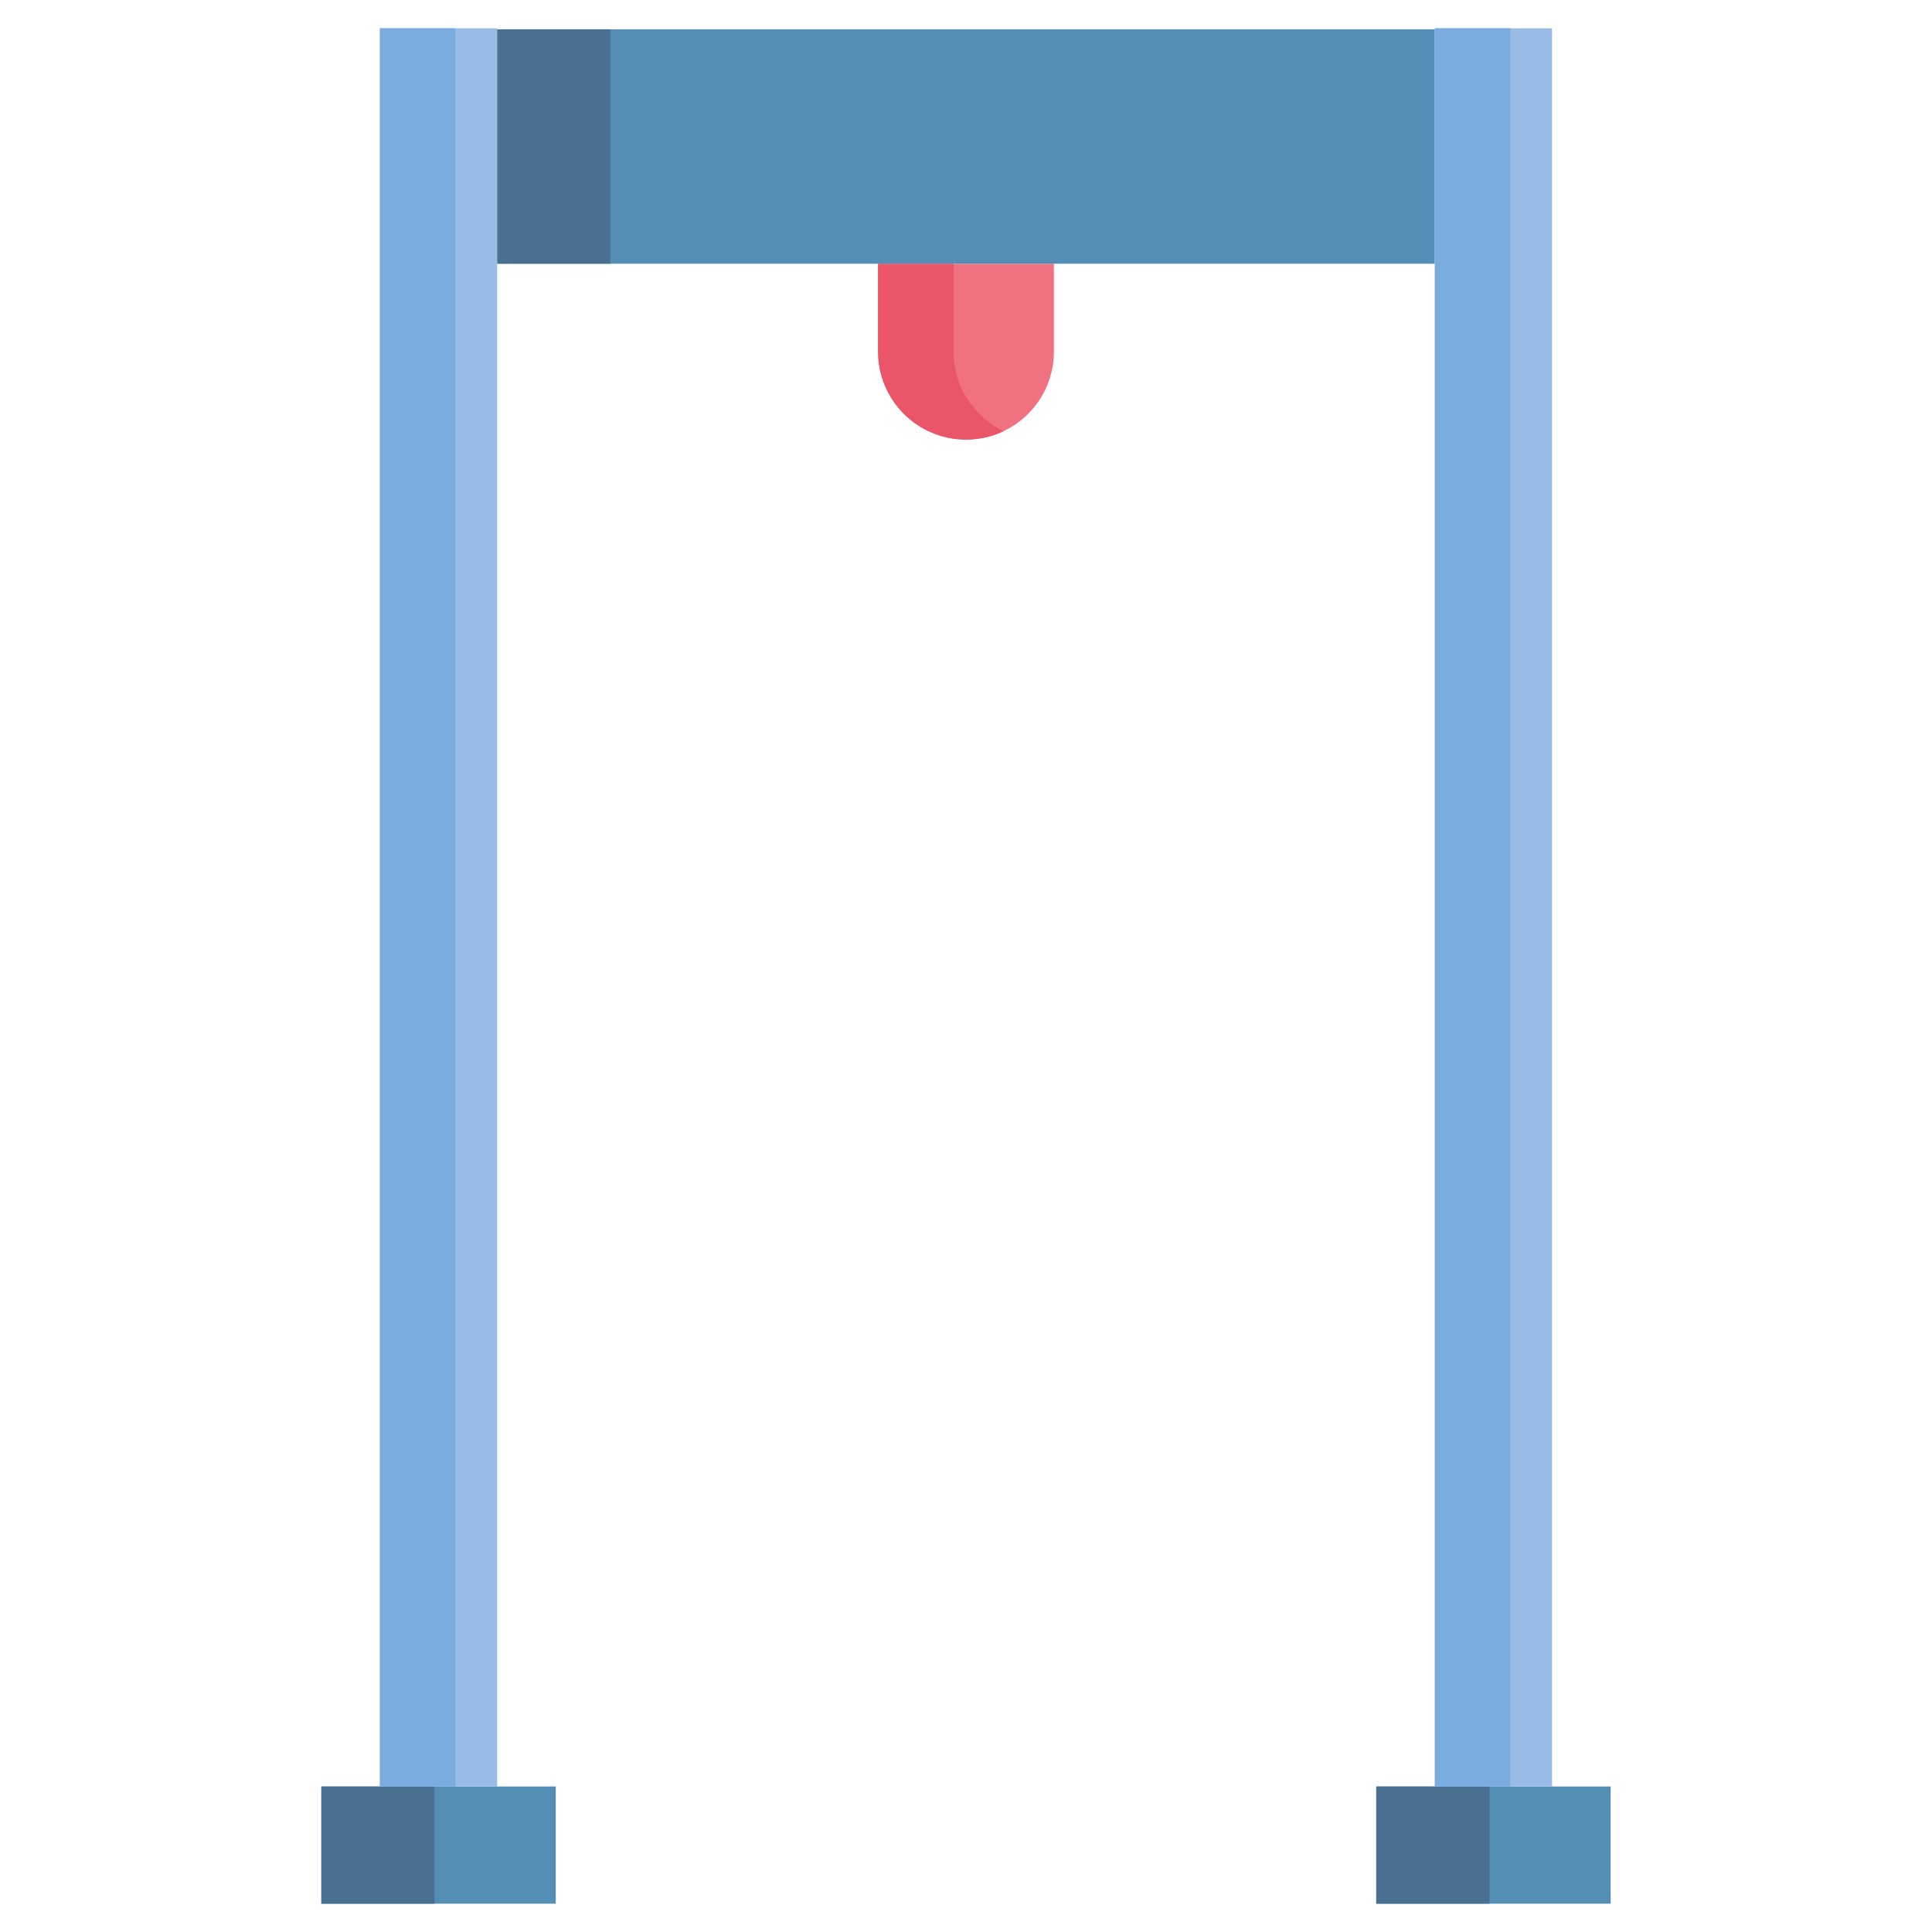 <svg xmlns="http://www.w3.org/2000/svg" viewBox="0.0 0.0 200.0 200.0" height="200.0px" width="200.0px"><path fill="#548eb5" fill-opacity="1.0"  filling="0" d="M142.468 184.937 L166.735 184.937 L166.735 197.07 L142.468 197.07 L142.468 184.937 Z"></path>
<path fill="#548eb5" fill-opacity="1.0"  filling="0" d="M33.264 184.937 L57.532 184.937 L57.532 197.07 L33.264 197.07 L33.264 184.937 Z"></path>
<path fill="#497090" fill-opacity="1.0"  filling="0" d="M33.265 184.938 L44.984 184.938 L44.984 197.071 L33.265 197.071 L33.265 184.938 Z"></path>
<path fill="#497090" fill-opacity="1.0"  filling="0" d="M142.469 184.938 L154.187 184.938 L154.187 197.071 L142.469 197.071 L142.469 184.938 Z"></path>
<path fill="#f07281" fill-opacity="1.0"  filling="0" d="M109.1 27.302 L90.9 27.302 L90.9 36.402 C90.9 41.428 94.974 45.503 100.0 45.503 C105.026 45.503 109.1 41.428 109.1 36.402 L109.1 27.302 L109.1 27.302 Z"></path>
<path fill="#eb5569" fill-opacity="1.0"  filling="0" d="M103.906 44.625 C102.722 45.188 101.398 45.504 100 45.504 C94.972 45.504 90.898 41.43 90.898 36.402 L90.898 27.301 L98.711 27.301 L98.711 36.402 C98.711 40.031 100.836 43.164 103.906 44.625 Z"></path>
<path fill="#548eb5" fill-opacity="1.0"  filling="0" d="M51.465 3.034 L148.535 3.034 L148.535 27.302 L51.465 27.302 L51.465 3.034 Z"></path>
<path fill="#497090" fill-opacity="1.0"  filling="0" d="M51.464 3.035 L63.183 3.035 L63.183 27.301 L51.464 27.301 L51.464 3.035 Z"></path>
<path fill="#98bce5" fill-opacity="1.0"  filling="0" d="M148.535 2.93 L160.668 2.93 L160.668 184.937 L148.535 184.937 L148.535 2.93 Z"></path>
<path fill="#7bacdf" fill-opacity="1.0"  filling="0" d="M148.535 2.93 L156.347 2.93 L156.347 184.938 L148.535 184.938 L148.535 2.93 Z"></path>
<path fill="#98bce5" fill-opacity="1.0"  filling="0" d="M39.331 2.93 L51.465 2.93 L51.465 184.937 L39.331 184.937 L39.331 2.93 Z"></path>
<path fill="#7bacdf" fill-opacity="1.0"  filling="0" d="M39.331 2.93 L47.144 2.93 L47.144 184.938 L39.331 184.938 L39.331 2.93 Z"></path>
<path fill="" fill-opacity="1.0"  filling="0" d="M188.482 96.457 C187.338 95.312 185.483 95.312 184.339 96.455 C183.195 97.599 183.194 99.454 184.338 100.598 C190.66 106.923 194.141 115.329 194.141 124.266 C194.141 133.205 190.66 141.612 184.338 147.937 C183.194 149.081 183.195 150.937 184.339 152.08 C185.721 153.224 187.102 153.223 188.482 152.079 C195.91 144.647 200.0 134.769 200.0 124.265 C200.0 113.765 195.909 103.888 188.482 96.457 Z"></path>
<path fill="" fill-opacity="1.0"  filling="0" d="M179.901 105.035 C178.757 103.891 176.902 103.889 175.758 105.033 C174.613 106.177 174.612 108.032 175.756 109.176 C179.787 113.212 182.008 118.57 182.008 124.266 C182.008 129.965 179.788 135.323 175.757 139.354 C174.612 140.498 174.612 142.353 175.757 143.497 C177.138 144.641 178.519 144.641 179.9 143.497 C185.037 138.36 187.867 131.529 187.867 124.265 C187.867 117.007 185.038 110.177 179.901 105.035 Z"></path>
<path fill="" fill-opacity="1.0"  filling="0" d="M5.859 124.266 C5.859 115.329 9.341 106.924 15.662 100.599 C16.806 99.454 16.806 97.599 15.661 96.456 C14.516 95.312 12.661 95.312 11.518 96.457 C4.09 103.889 0.0 113.765 0.0 124.266 C0.0 134.77 4.09 144.647 11.518 152.079 C12.898 153.224 14.28 153.224 15.661 152.081 C16.805 150.937 16.806 149.082 15.662 147.938 C9.341 141.612 5.859 133.206 5.859 124.266 Z"></path>
<path fill="" fill-opacity="1.0"  filling="0" d="M17.992 124.266 C17.992 118.571 20.213 113.212 24.244 109.177 C25.388 108.032 25.387 106.177 24.242 105.034 C23.098 103.89 21.243 103.891 20.099 105.036 C14.962 110.177 12.133 117.007 12.133 124.266 C12.133 131.53 14.963 138.36 20.1 143.498 C21.481 144.642 22.862 144.642 24.243 143.498 C25.387 142.354 25.387 140.499 24.243 139.355 C20.212 135.324 17.992 129.965 17.992 124.266 Z"></path>
<path fill="" fill-opacity="1.0"  filling="0" d="M166.735 182.007 L163.598 182.007 L163.598 130.293 C163.598 128.676 162.286 127.364 160.668 127.364 C159.049 127.364 157.738 128.676 157.738 130.293 L157.738 182.007 L151.465 182.007 L151.465 5.859 L157.738 5.859 L157.738 117.524 C157.738 119.142 159.049 120.454 160.668 120.454 C162.286 120.454 163.598 119.142 163.598 117.524 L163.598 2.93 C163.598 1.312 162.286 0.0 160.668 0.0 L106.382 0.105 C104.764 0.105 103.453 1.417 103.453 3.035 C103.453 4.653 104.764 5.965 106.382 5.965 L145.605 5.965 L145.605 24.371 L54.394 24.371 L54.394 5.965 L93.617 5.965 C95.235 5.965 96.546 4.653 96.546 3.035 C96.546 1.417 95.235 0.105 93.617 0.105 L39.331 0.0 C37.713 0.0 36.402 1.312 36.402 2.93 L36.402 117.524 C36.402 119.142 37.713 120.454 39.331 120.454 C40.949 120.454 42.261 119.142 42.261 117.524 L42.261 5.859 L48.535 5.859 L48.535 182.007 L42.261 182.007 L42.261 130.293 C42.261 128.676 40.949 127.364 39.331 127.364 C37.713 127.364 36.402 128.676 36.402 130.293 L36.402 182.007 L33.264 182.007 C31.646 182.007 30.334 183.319 30.334 184.937 L30.334 197.071 C30.334 198.689 31.646 200 33.264 200 L57.532 200 C59.15 200 60.462 198.689 60.462 197.071 L60.462 184.937 C60.462 183.319 59.15 182.007 57.532 182.007 L54.394 182.007 L54.394 30.231 L87.97 30.231 L87.97 36.402 C87.97 43.035 93.366 48.432 100.0 48.432 C106.634 48.432 112.03 43.035 112.03 36.402 L112.03 30.231 L145.606 30.231 L145.606 182.007 L142.468 182.007 C140.85 182.007 139.538 183.318 139.538 184.936 L139.538 197.07 C139.538 198.688 140.85 200.0 142.468 200.0 L166.736 200.0 C168.354 200.0 169.666 198.688 169.666 197.07 L169.666 184.936 C169.665 183.318 168.353 182.007 166.735 182.007 Z M54.602 194.141 L36.194 194.141 L36.194 187.866 L54.602 187.866 L54.602 194.141 L54.602 194.141 Z M106.17 36.402 C106.17 39.804 103.402 42.572 100 42.572 C96.597 42.572 93.829 39.804 93.829 36.402 L93.829 30.231 L106.17 30.231 L106.17 36.402 Z M163.806 194.141 L145.397 194.141 L145.397 187.866 L163.806 187.866 L163.806 194.141 Z"></path>
<path fill="" fill-opacity="1.0"  filling="0" d="M100 57.636 C98.382 57.636 97.071 58.948 97.071 60.566 L97.071 66.633 C97.071 68.251 98.382 69.562 100 69.562 C101.619 69.562 102.93 68.251 102.93 66.633 L102.93 60.566 C102.93 58.948 101.619 57.636 100 57.636 Z"></path>
<path fill="" fill-opacity="1.0"  filling="0" d="M112.06 53.316 C110.916 52.171 109.061 52.172 107.917 53.316 C106.773 54.46 106.773 56.315 107.917 57.459 L112.207 61.749 C113.588 62.893 114.969 62.893 116.35 61.749 C117.494 60.605 117.494 58.749 116.35 57.606 L112.06 53.316 Z"></path>
<path fill="" fill-opacity="1.0"  filling="0" d="M87.939 53.316 L83.65 57.606 C82.505 58.75 82.505 60.605 83.65 61.749 C85.03 62.893 86.412 62.893 87.793 61.749 L92.082 57.459 C93.227 56.315 93.227 54.46 92.082 53.316 C90.938 52.172 89.083 52.172 87.939 53.316 Z"></path></svg>